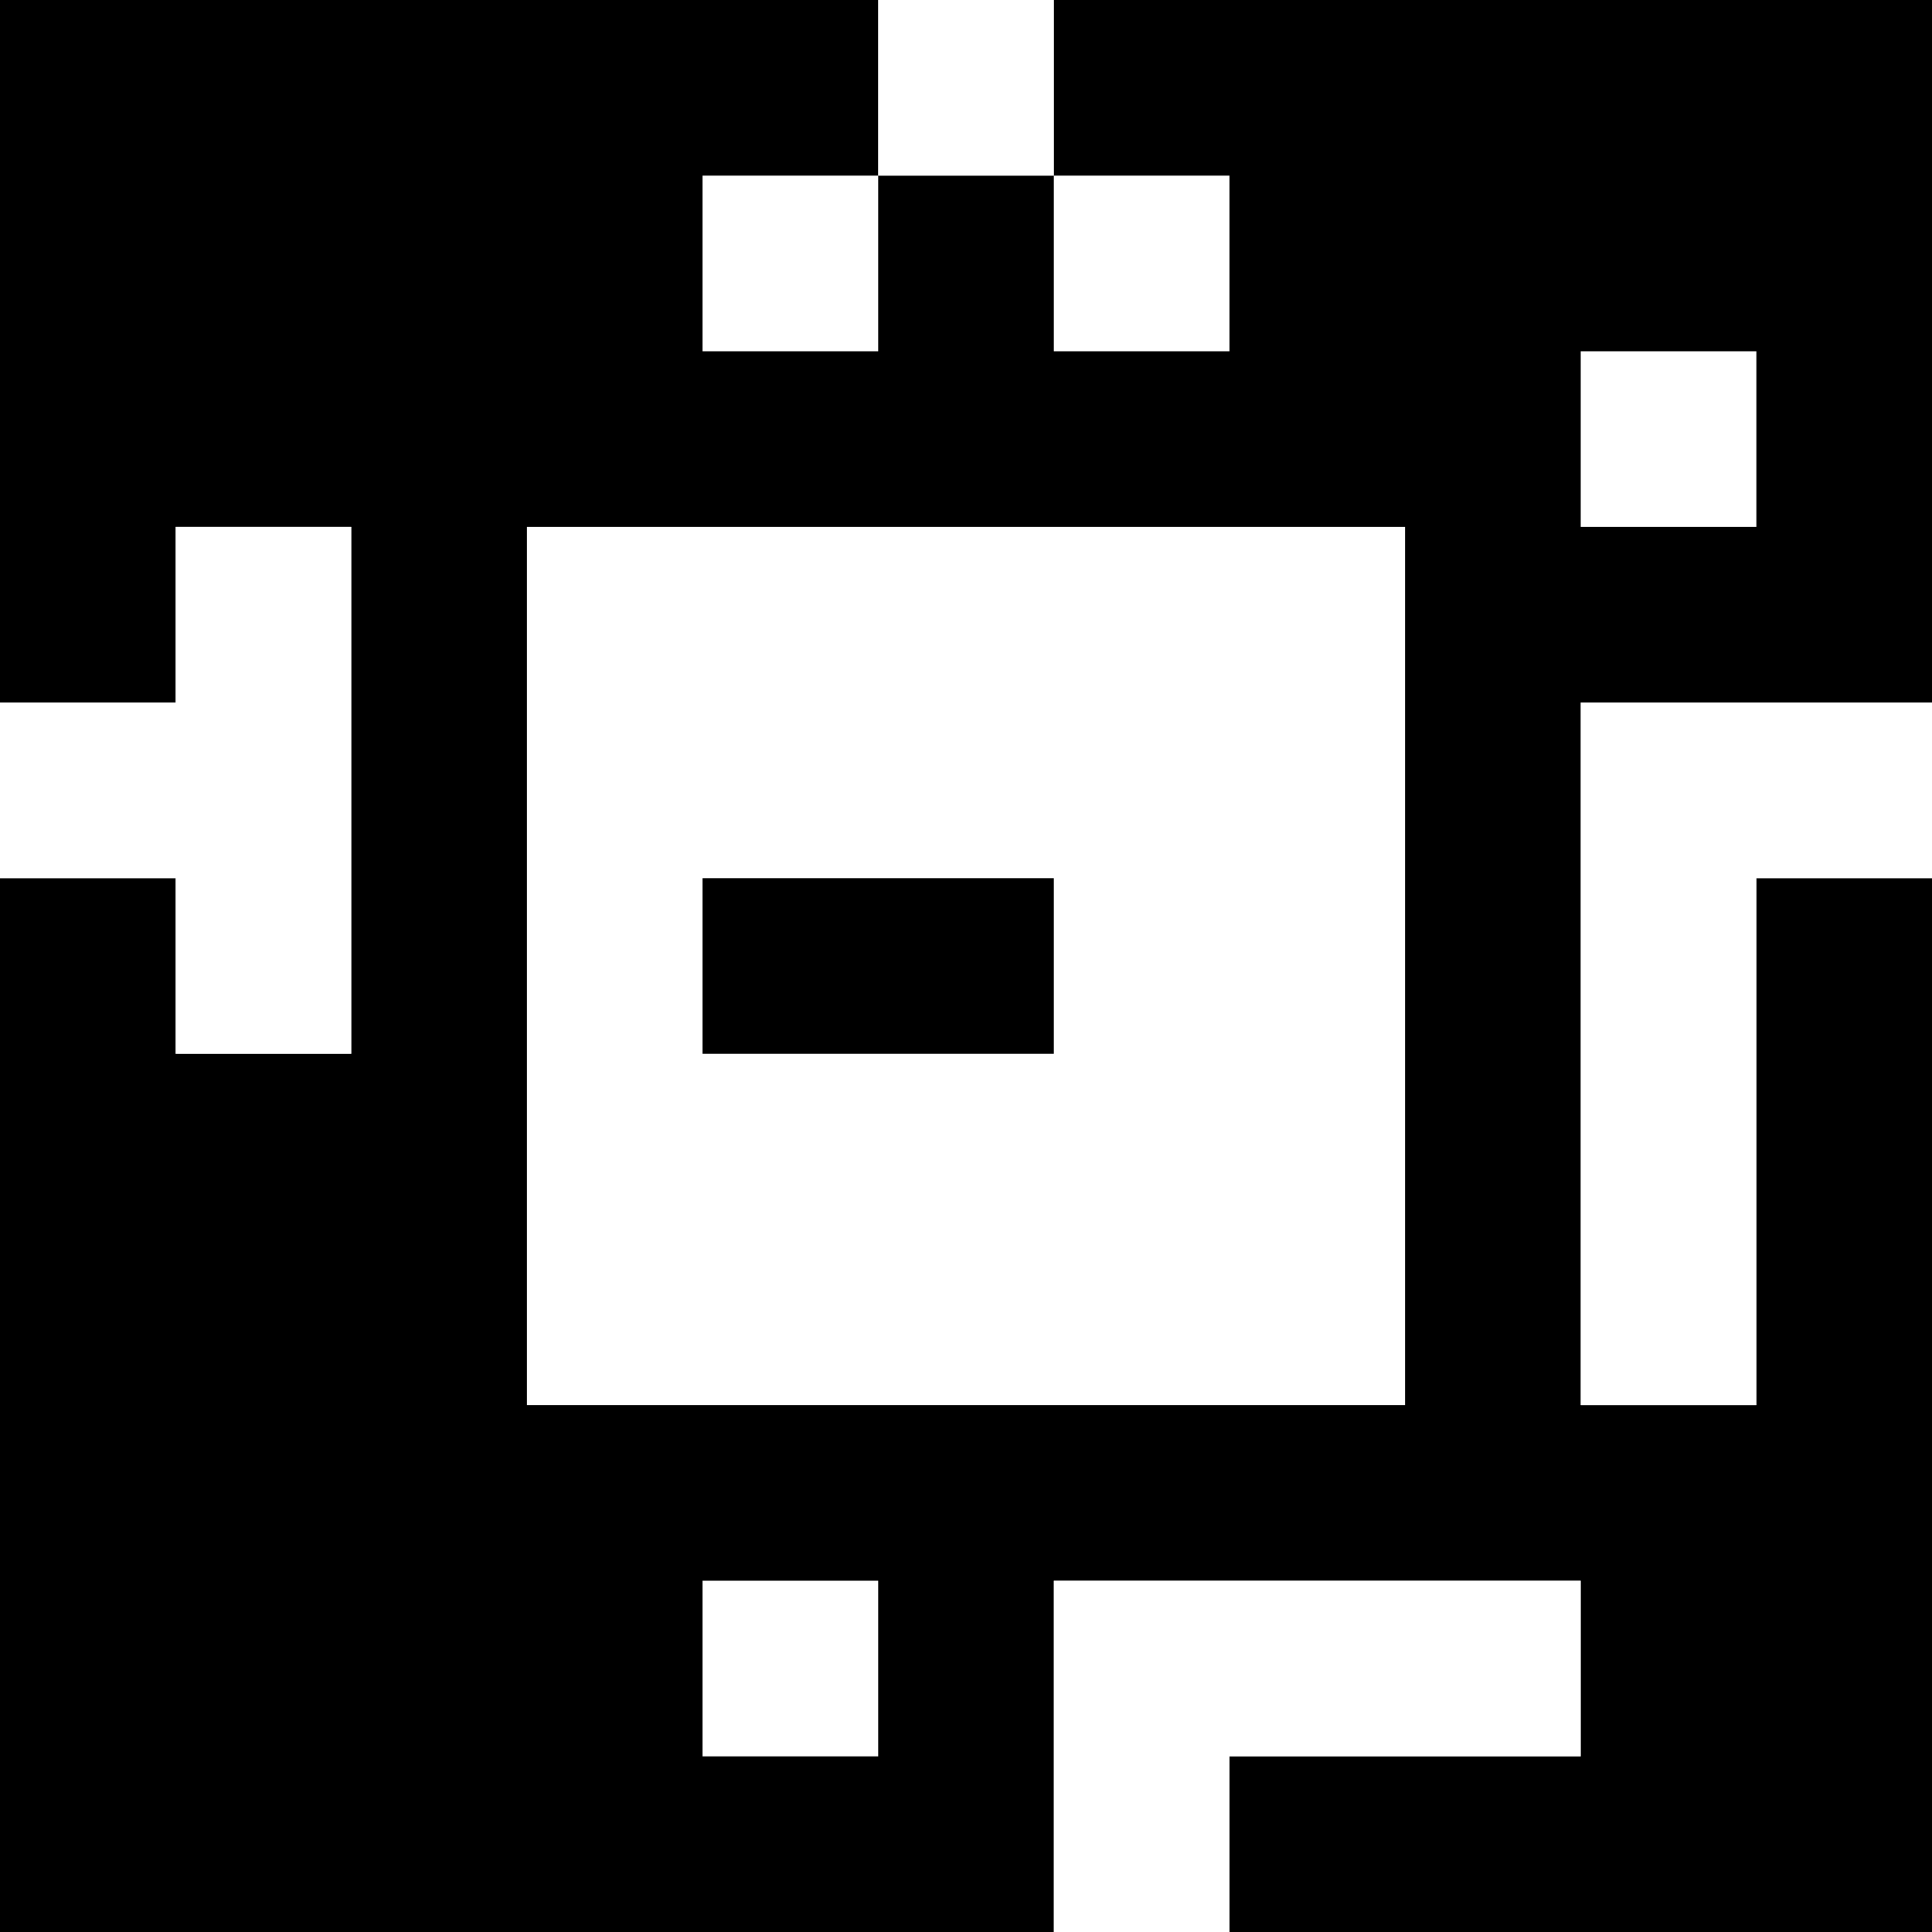 <?xml version="1.0" standalone="yes"?>
<svg xmlns="http://www.w3.org/2000/svg" width="110" height="110">
<rect width="100%" height="100%" fill="#808080" stroke="none"/>
<path style="fill:#000000; stroke:none;" d="M0 0L0 40L10 40L10 30L20 30L20 60L10 60L10 50L0 50L0 110L60 110L60 90L90 90L90 100L70 100L70 110L110 110L110 50L100 50L100 80L90 80L90 40L110 40L110 0L60 0L60 10L50 10L50 0L0 0z"/>
<path style="fill:#ffffff; stroke:none;" d="M50 0L50 10L60 10L60 0L50 0M40 10L40 20L50 20L50 10L40 10M60 10L60 20L70 20L70 10L60 10M90 20L90 30L100 30L100 20L90 20M10 30L10 40L0 40L0 50L10 50L10 60L20 60L20 30L10 30M30 30L30 80L80 80L80 30L30 30M90 40L90 80L100 80L100 50L110 50L110 40L90 40z"/>
<path style="fill:#000000; stroke:none;" d="M40 50L40 60L60 60L60 50L40 50z"/>
<path style="fill:#ffffff; stroke:none;" d="M40 90L40 100L50 100L50 90L40 90M60 90L60 110L70 110L70 100L90 100L90 90L60 90z"/>
</svg>
